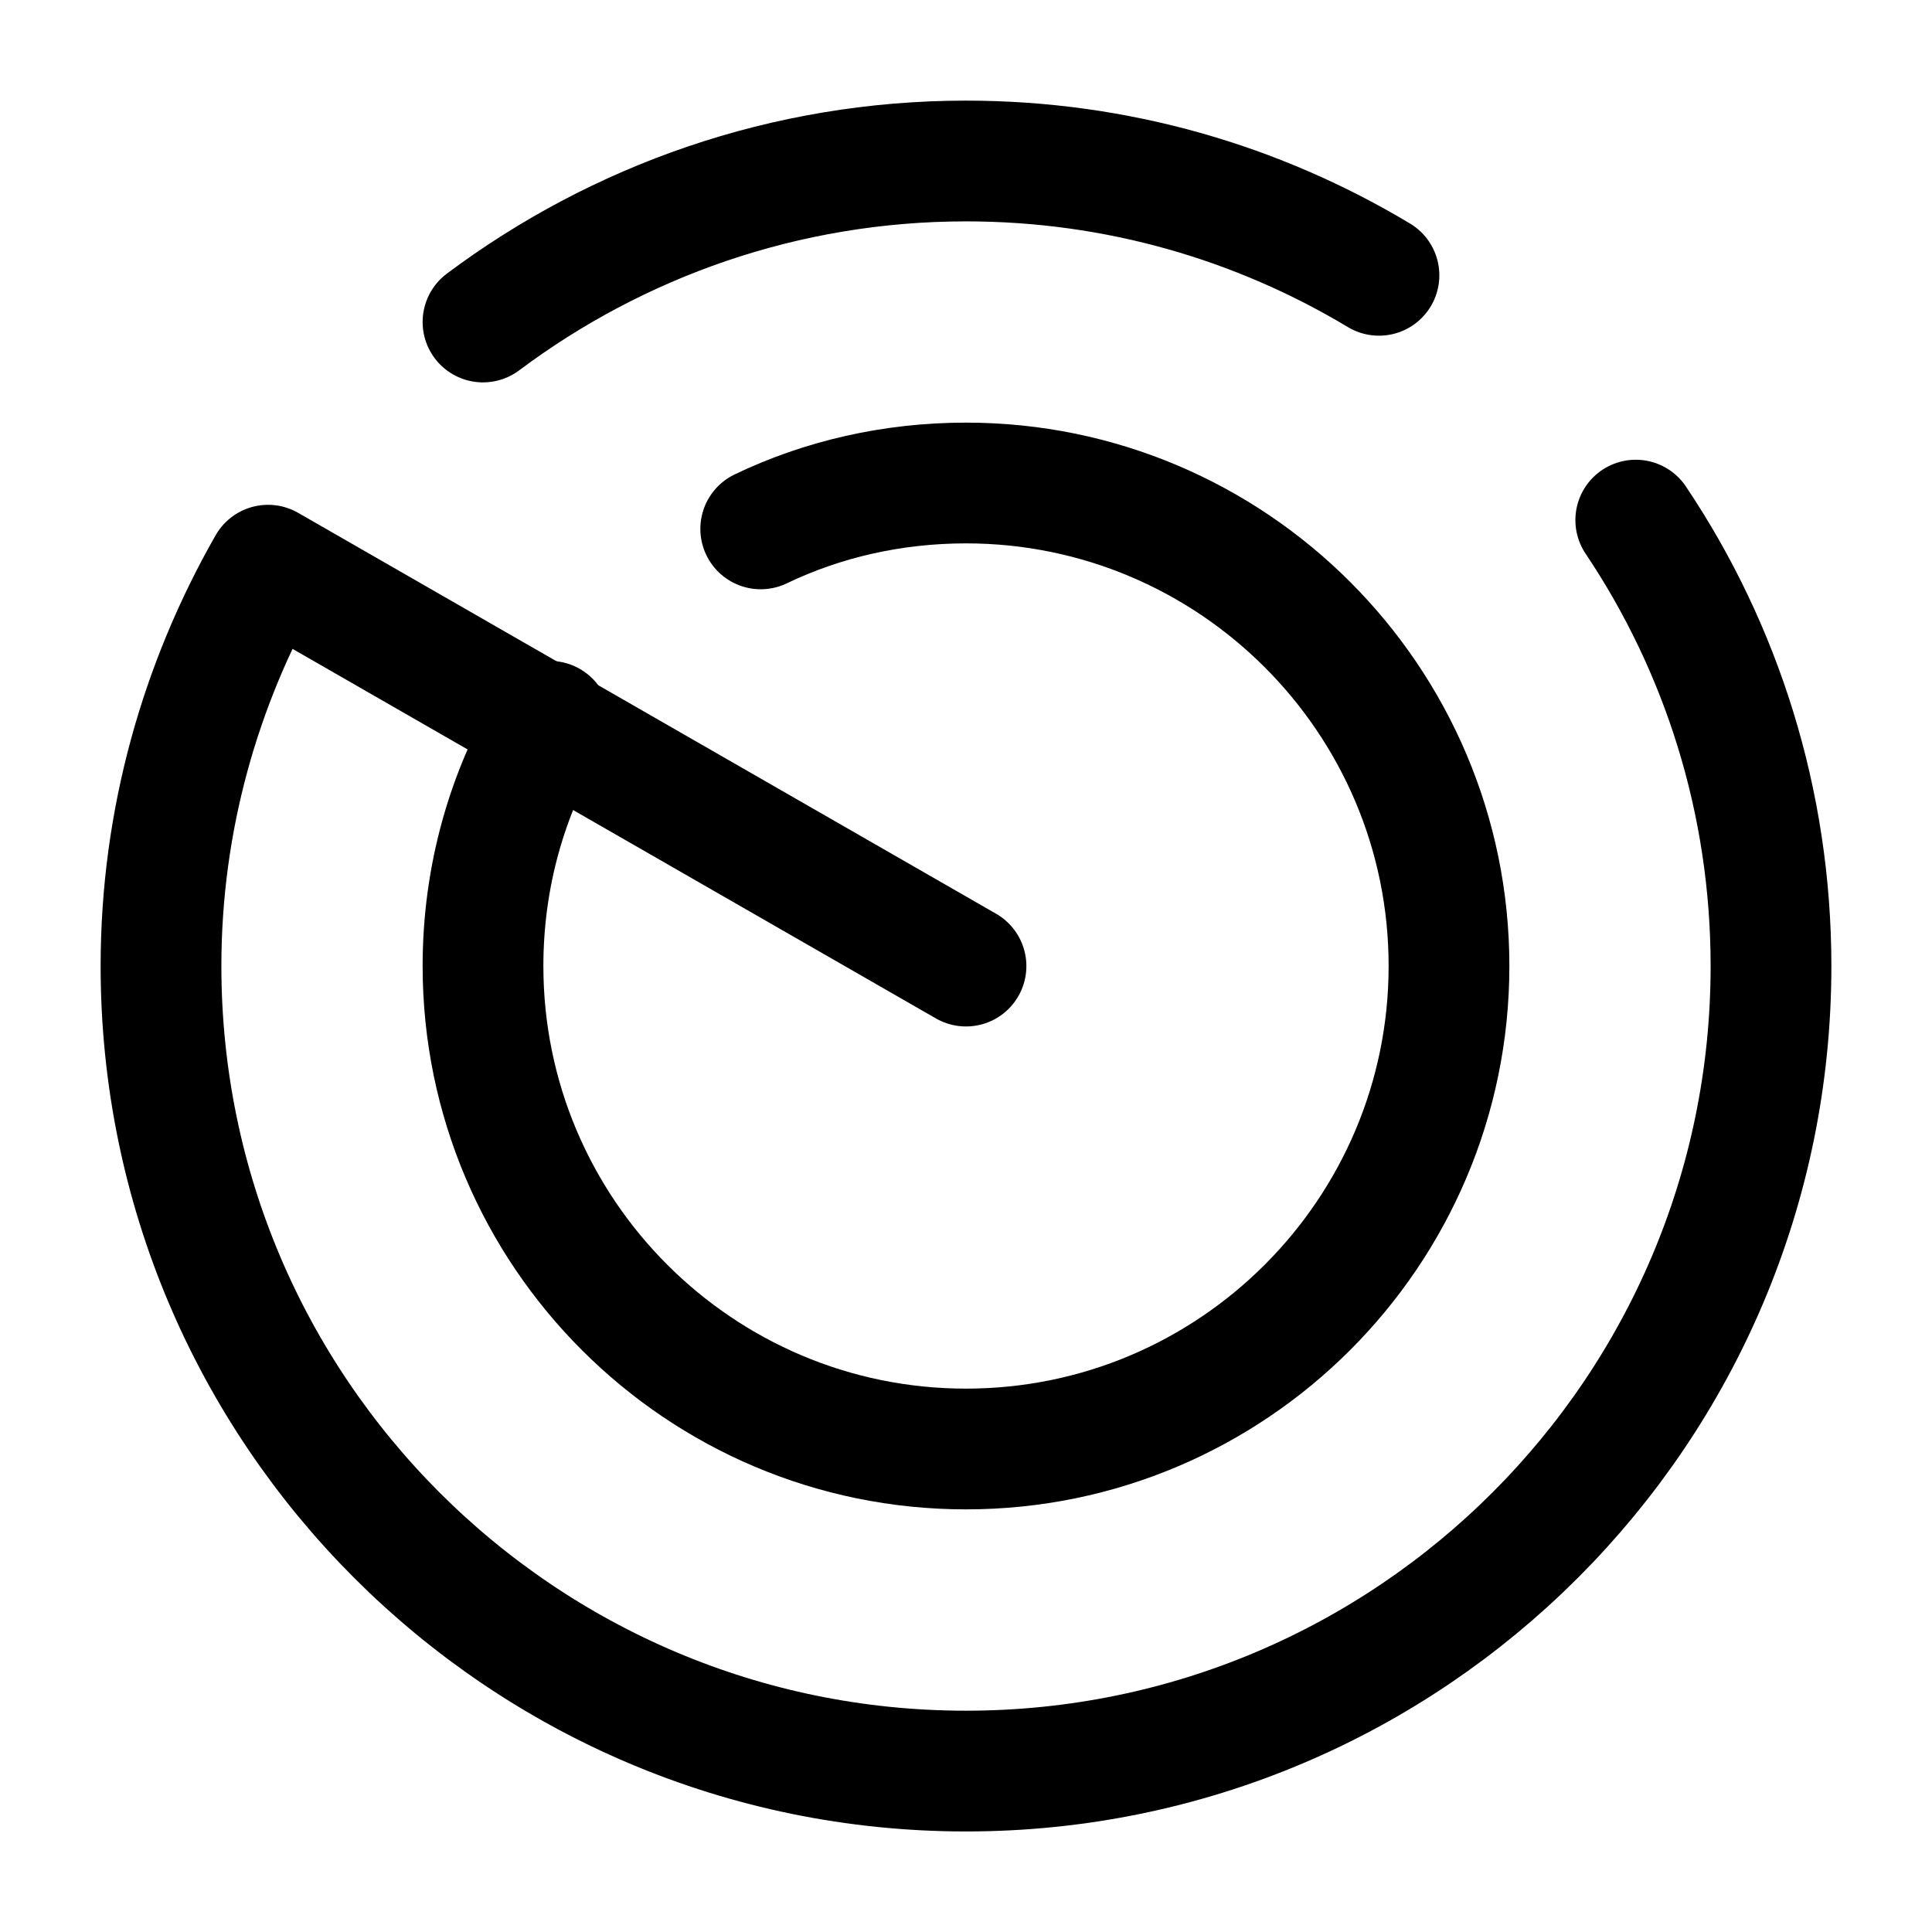 <svg width="24" height="24" viewBox="0 0 24 24" fill="none" xmlns="http://www.w3.org/2000/svg"><g id="vuesax/broken/radar-2"><g id="vuesax/broken/radar-2_2"><g id="radar-2"><path id="Vector" d="M12 12.001L3.33 7.021C2.49 8.491 2 10.191 2 12.001C2 17.521 6.48 22.001 12 22.001C17.52 22.001 22 17.521 22 12.001C22 9.951 21.38 8.041 20.32 6.461" stroke="currentColor" stroke-width="1.5" stroke-miterlimit="10" stroke-linecap="round" stroke-linejoin="round"/><path id="Vector_2" d="M6 4C7.67 2.75 9.75 2 12 2C13.88 2 15.63 2.52 17.13 3.42" stroke="currentColor" stroke-width="1.5" stroke-miterlimit="10" stroke-linecap="round" stroke-linejoin="round"/><path id="Vector_3" d="M6.83 8.96C6.3 9.85 6 10.89 6 12C6 15.31 8.69 18 12 18C15.31 18 18 15.31 18 12C18 8.69 15.31 6 12 6C11.09 6 10.22 6.2 9.45 6.57" stroke="currentColor" stroke-width="1.5" stroke-miterlimit="10" stroke-linecap="round" stroke-linejoin="round"/></g></g></g></svg>